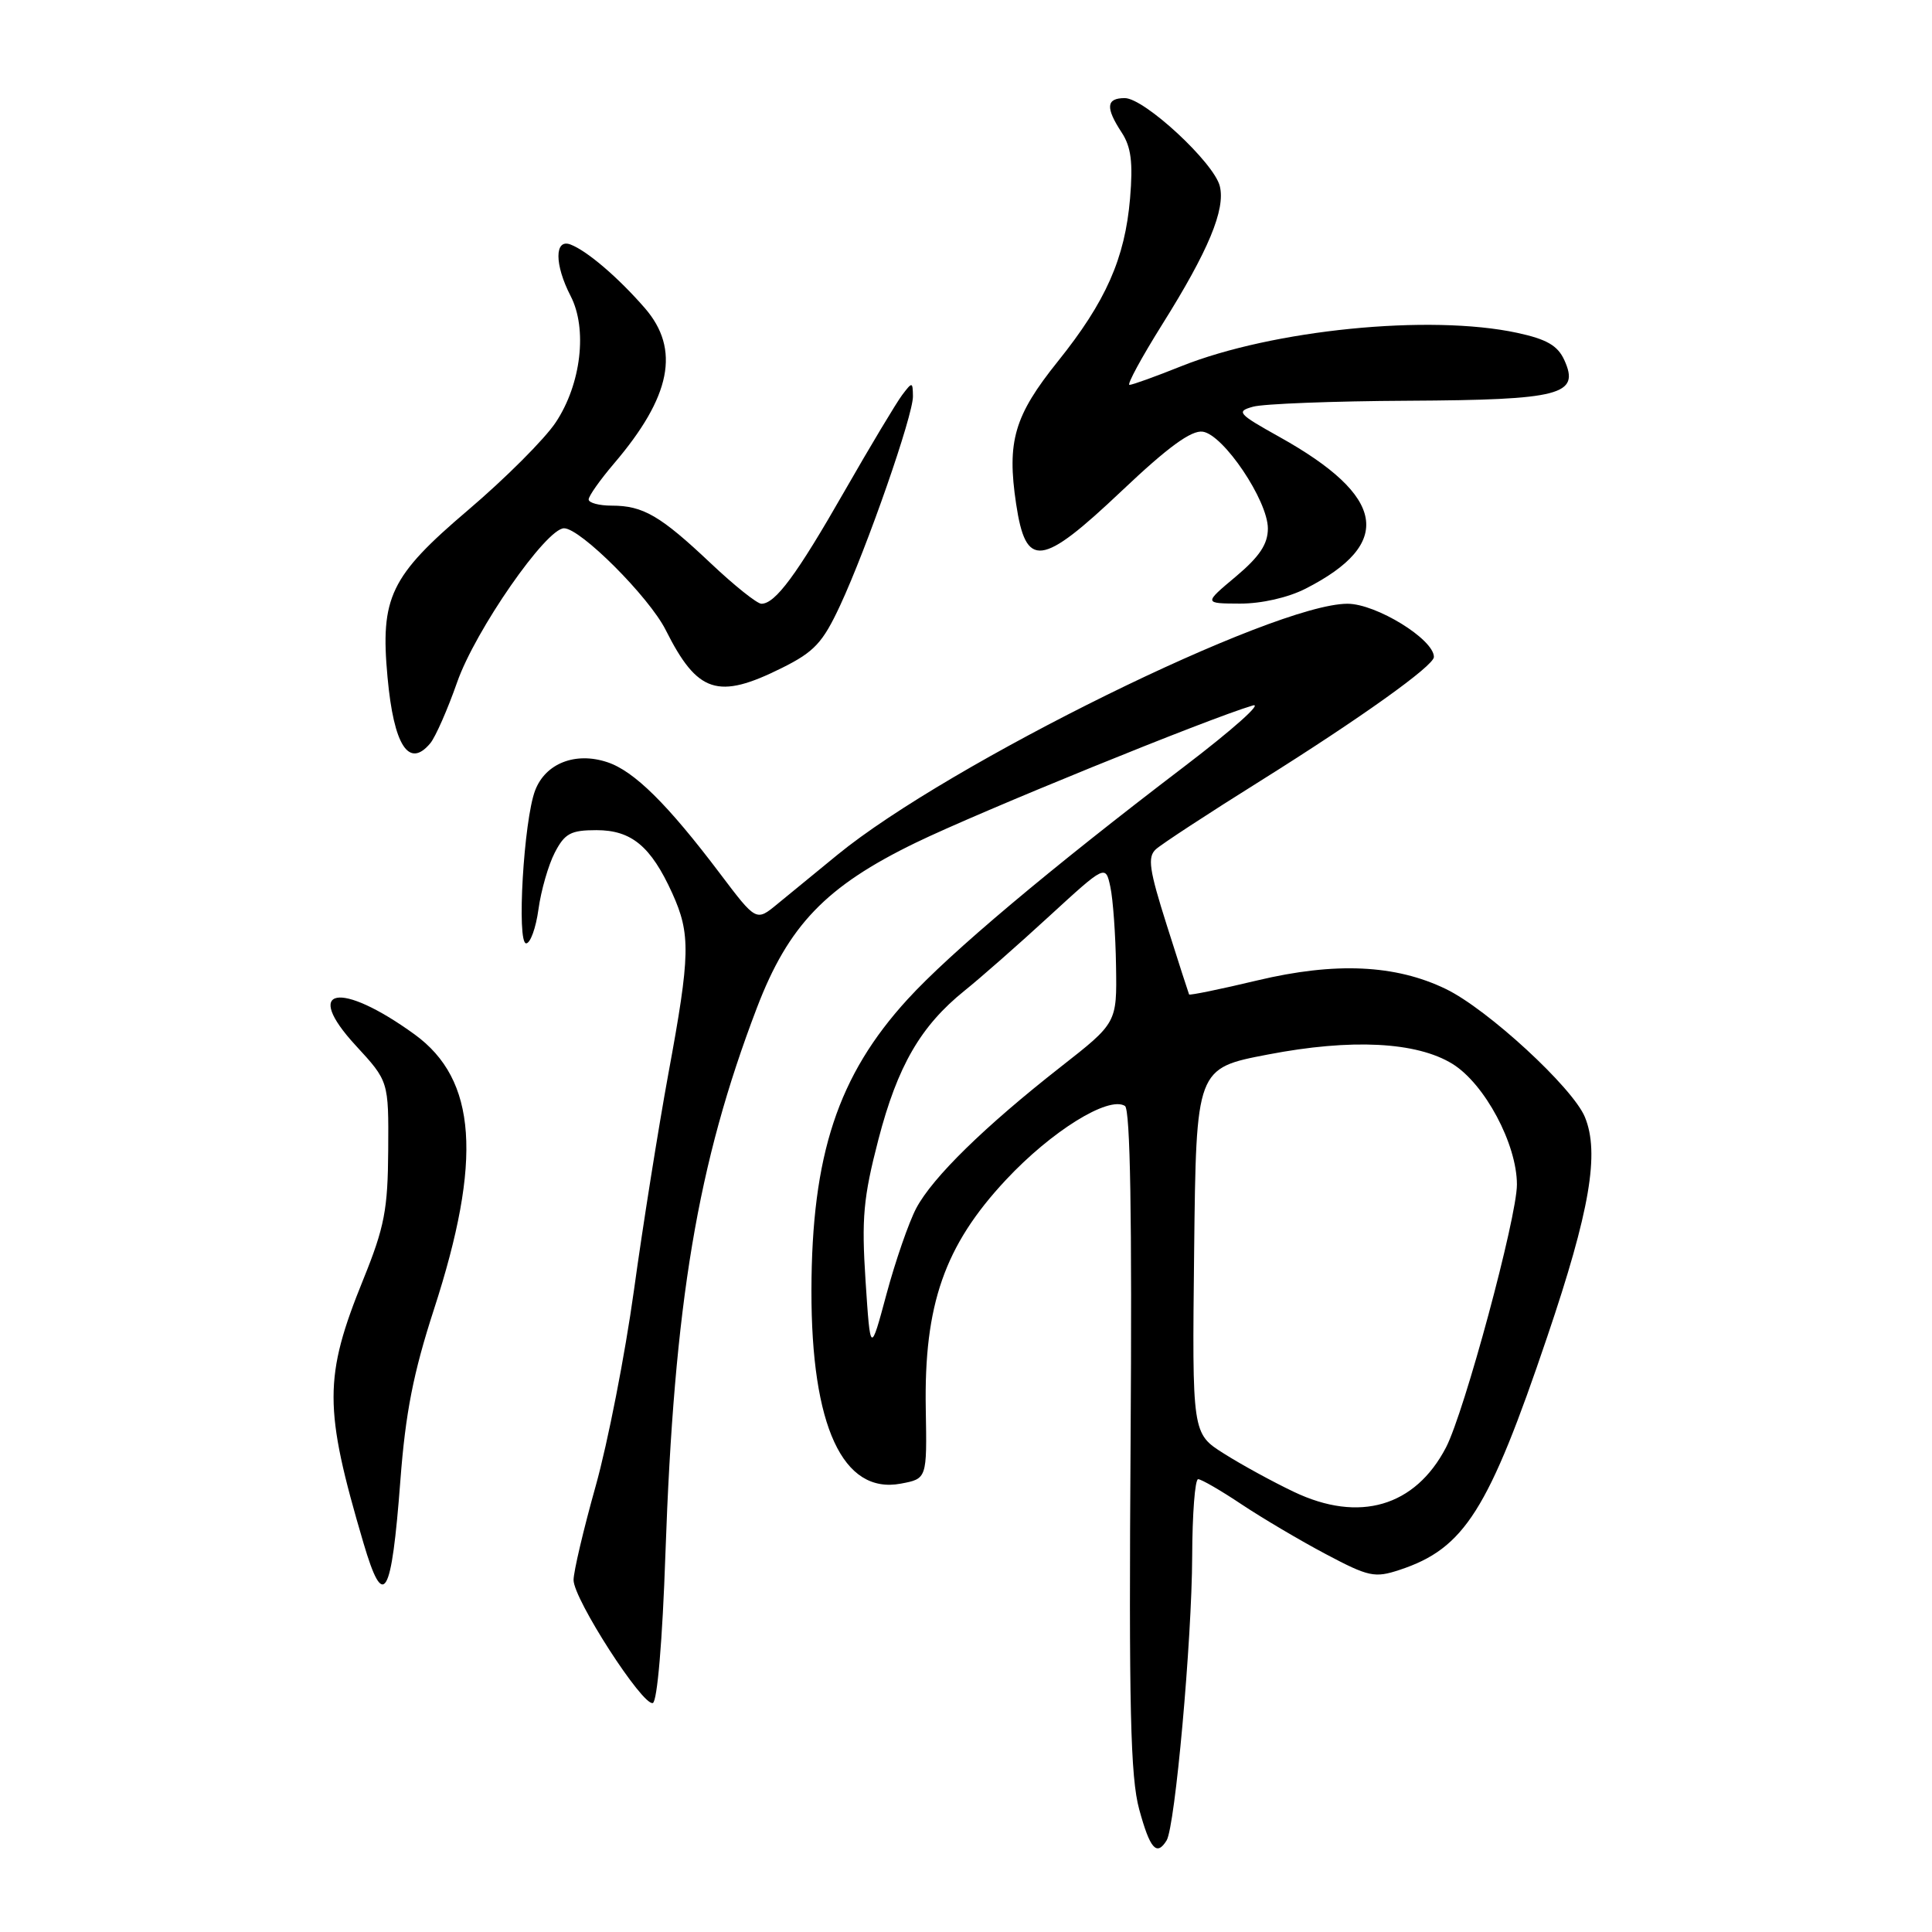 <?xml version="1.0" encoding="UTF-8" standalone="no"?>
<!DOCTYPE svg PUBLIC "-//W3C//DTD SVG 1.1//EN" "http://www.w3.org/Graphics/SVG/1.1/DTD/svg11.dtd" >
<svg xmlns="http://www.w3.org/2000/svg" xmlns:xlink="http://www.w3.org/1999/xlink" version="1.1" viewBox="0 0 256 256">
 <g >
 <path fill="currentColor"
d=" M 154.58 243.87 C 155.71 242.04 157.93 217.35 157.97 206.25 C 157.99 200.61 158.34 196.00 158.76 196.00 C 159.18 196.00 161.77 197.50 164.51 199.33 C 167.26 201.16 172.28 204.13 175.68 205.93 C 181.36 208.94 182.15 209.11 185.45 208.02 C 194.05 205.18 197.23 200.16 205.02 177.12 C 210.67 160.45 211.98 152.77 210.00 148.00 C 208.38 144.10 197.11 133.72 191.59 131.05 C 184.91 127.81 176.93 127.45 166.60 129.91 C 161.71 131.08 157.64 131.91 157.56 131.77 C 157.49 131.62 156.16 127.51 154.62 122.64 C 152.27 115.24 152.03 113.57 153.15 112.54 C 153.89 111.86 160.12 107.78 167.00 103.48 C 180.25 95.18 190.00 88.22 190.00 87.05 C 190.00 84.71 182.35 80.00 178.55 80.00 C 168.76 80.00 125.74 101.18 110.96 113.27 C 108.12 115.60 104.53 118.54 102.99 119.80 C 100.20 122.10 100.20 122.10 95.44 115.80 C 88.46 106.55 84.02 102.16 80.46 100.99 C 76.24 99.59 72.28 101.15 70.91 104.73 C 69.40 108.66 68.44 125.00 69.72 125.00 C 70.27 125.00 71.01 122.97 71.35 120.48 C 71.69 118.00 72.66 114.62 73.51 112.98 C 74.83 110.43 75.63 110.00 79.03 110.00 C 83.68 110.00 86.25 112.14 89.07 118.34 C 91.53 123.77 91.48 126.48 88.56 142.28 C 87.23 149.55 85.17 162.47 84.00 170.98 C 82.82 179.50 80.54 191.16 78.93 196.91 C 77.32 202.65 76.00 208.25 76.00 209.36 C 76.00 211.89 85.15 226.08 86.50 225.66 C 87.09 225.47 87.78 217.38 88.17 205.92 C 89.33 172.59 92.41 154.20 100.29 133.55 C 104.47 122.61 109.44 117.44 121.33 111.67 C 129.77 107.57 160.16 95.20 166.00 93.48 C 167.38 93.08 163.32 96.69 157.00 101.51 C 139.09 115.15 125.87 126.27 120.27 132.40 C 111.03 142.50 107.55 153.05 107.52 171.00 C 107.49 188.98 111.68 198.03 119.36 196.59 C 122.83 195.94 122.83 195.94 122.67 186.72 C 122.42 172.88 125.15 165.05 133.28 156.35 C 139.31 149.89 146.87 145.19 149.06 146.54 C 149.77 146.97 150.01 161.36 149.81 190.84 C 149.57 226.30 149.79 235.49 150.95 239.75 C 152.38 244.99 153.26 246.00 154.58 243.87 Z  M 53.05 196.19 C 53.73 187.21 54.76 181.95 57.50 173.50 C 63.94 153.67 63.19 143.05 54.93 137.06 C 45.02 129.88 40.03 130.83 47.14 138.54 C 51.50 143.27 51.50 143.27 51.44 152.38 C 51.39 160.27 50.95 162.58 48.15 169.50 C 42.88 182.49 42.88 186.55 48.16 204.45 C 50.83 213.52 51.87 211.76 53.05 196.19 Z  M 57.02 98.48 C 57.71 97.64 59.31 94.01 60.57 90.41 C 62.97 83.53 72.37 70.00 74.74 70.00 C 76.91 70.00 86.01 79.10 88.21 83.48 C 92.42 91.86 95.12 92.74 103.62 88.50 C 107.90 86.37 109.02 85.16 111.31 80.25 C 114.90 72.53 121.01 54.99 120.97 52.50 C 120.94 50.58 120.88 50.57 119.54 52.34 C 118.78 53.35 115.34 59.08 111.91 65.07 C 105.56 76.18 102.73 80.00 100.89 80.00 C 100.32 80.00 97.30 77.59 94.18 74.64 C 87.51 68.34 85.22 67.00 81.07 67.00 C 79.38 67.00 78.00 66.63 78.00 66.18 C 78.00 65.73 79.51 63.59 81.35 61.43 C 88.93 52.55 90.17 46.28 85.45 40.83 C 81.93 36.78 77.81 33.25 75.60 32.40 C 73.46 31.58 73.46 35.06 75.61 39.22 C 77.86 43.57 77.01 50.88 73.65 55.95 C 72.20 58.15 66.96 63.39 62.01 67.60 C 51.71 76.36 50.37 79.15 51.35 89.74 C 52.18 98.81 54.18 101.89 57.02 98.48 Z  M 173.00 78.00 C 184.73 72.02 183.65 65.77 169.54 57.90 C 164.02 54.82 163.76 54.52 166.04 53.89 C 167.39 53.51 176.63 53.15 186.56 53.10 C 206.83 52.99 209.38 52.33 207.28 47.71 C 206.40 45.78 204.93 44.94 201.02 44.10 C 189.44 41.61 168.62 43.69 156.51 48.53 C 153.12 49.89 150.04 51.00 149.66 51.00 C 149.29 51.00 151.24 47.40 154.00 42.99 C 160.13 33.22 162.40 27.75 161.63 24.66 C 160.85 21.54 151.63 13.00 149.04 13.00 C 146.57 13.00 146.46 14.25 148.63 17.56 C 149.88 19.47 150.14 21.53 149.74 26.28 C 149.06 34.25 146.54 39.95 140.16 47.90 C 134.39 55.09 133.40 58.49 134.64 66.76 C 135.94 75.41 137.95 75.16 148.66 65.02 C 154.77 59.23 157.86 56.98 159.37 57.20 C 162.12 57.59 168.00 66.33 168.00 70.03 C 168.00 72.10 166.89 73.76 163.75 76.40 C 159.50 79.96 159.50 79.96 164.29 79.98 C 167.14 79.99 170.67 79.19 173.00 78.00 Z  M 171.45 197.68 C 168.67 196.36 164.50 194.08 162.18 192.61 C 157.96 189.95 157.96 189.95 158.23 165.75 C 158.50 141.55 158.50 141.55 168.00 139.73 C 179.08 137.60 187.70 138.04 192.46 140.97 C 196.74 143.62 201.00 151.60 201.00 156.96 C 201.00 161.32 194.04 187.10 191.60 191.80 C 187.51 199.64 180.10 201.81 171.45 197.68 Z  M 114.69 169.72 C 114.15 161.42 114.39 158.71 116.39 151.00 C 118.93 141.24 121.99 135.95 127.82 131.26 C 129.88 129.61 134.92 125.18 139.02 121.41 C 146.49 114.56 146.49 114.56 147.13 117.53 C 147.48 119.16 147.82 123.88 147.88 128.01 C 148.00 135.53 148.00 135.53 140.57 141.35 C 130.46 149.27 123.58 156.00 121.41 160.09 C 120.42 161.97 118.65 167.08 117.47 171.46 C 115.33 179.42 115.33 179.42 114.69 169.72 Z "/>
</g>
</svg>